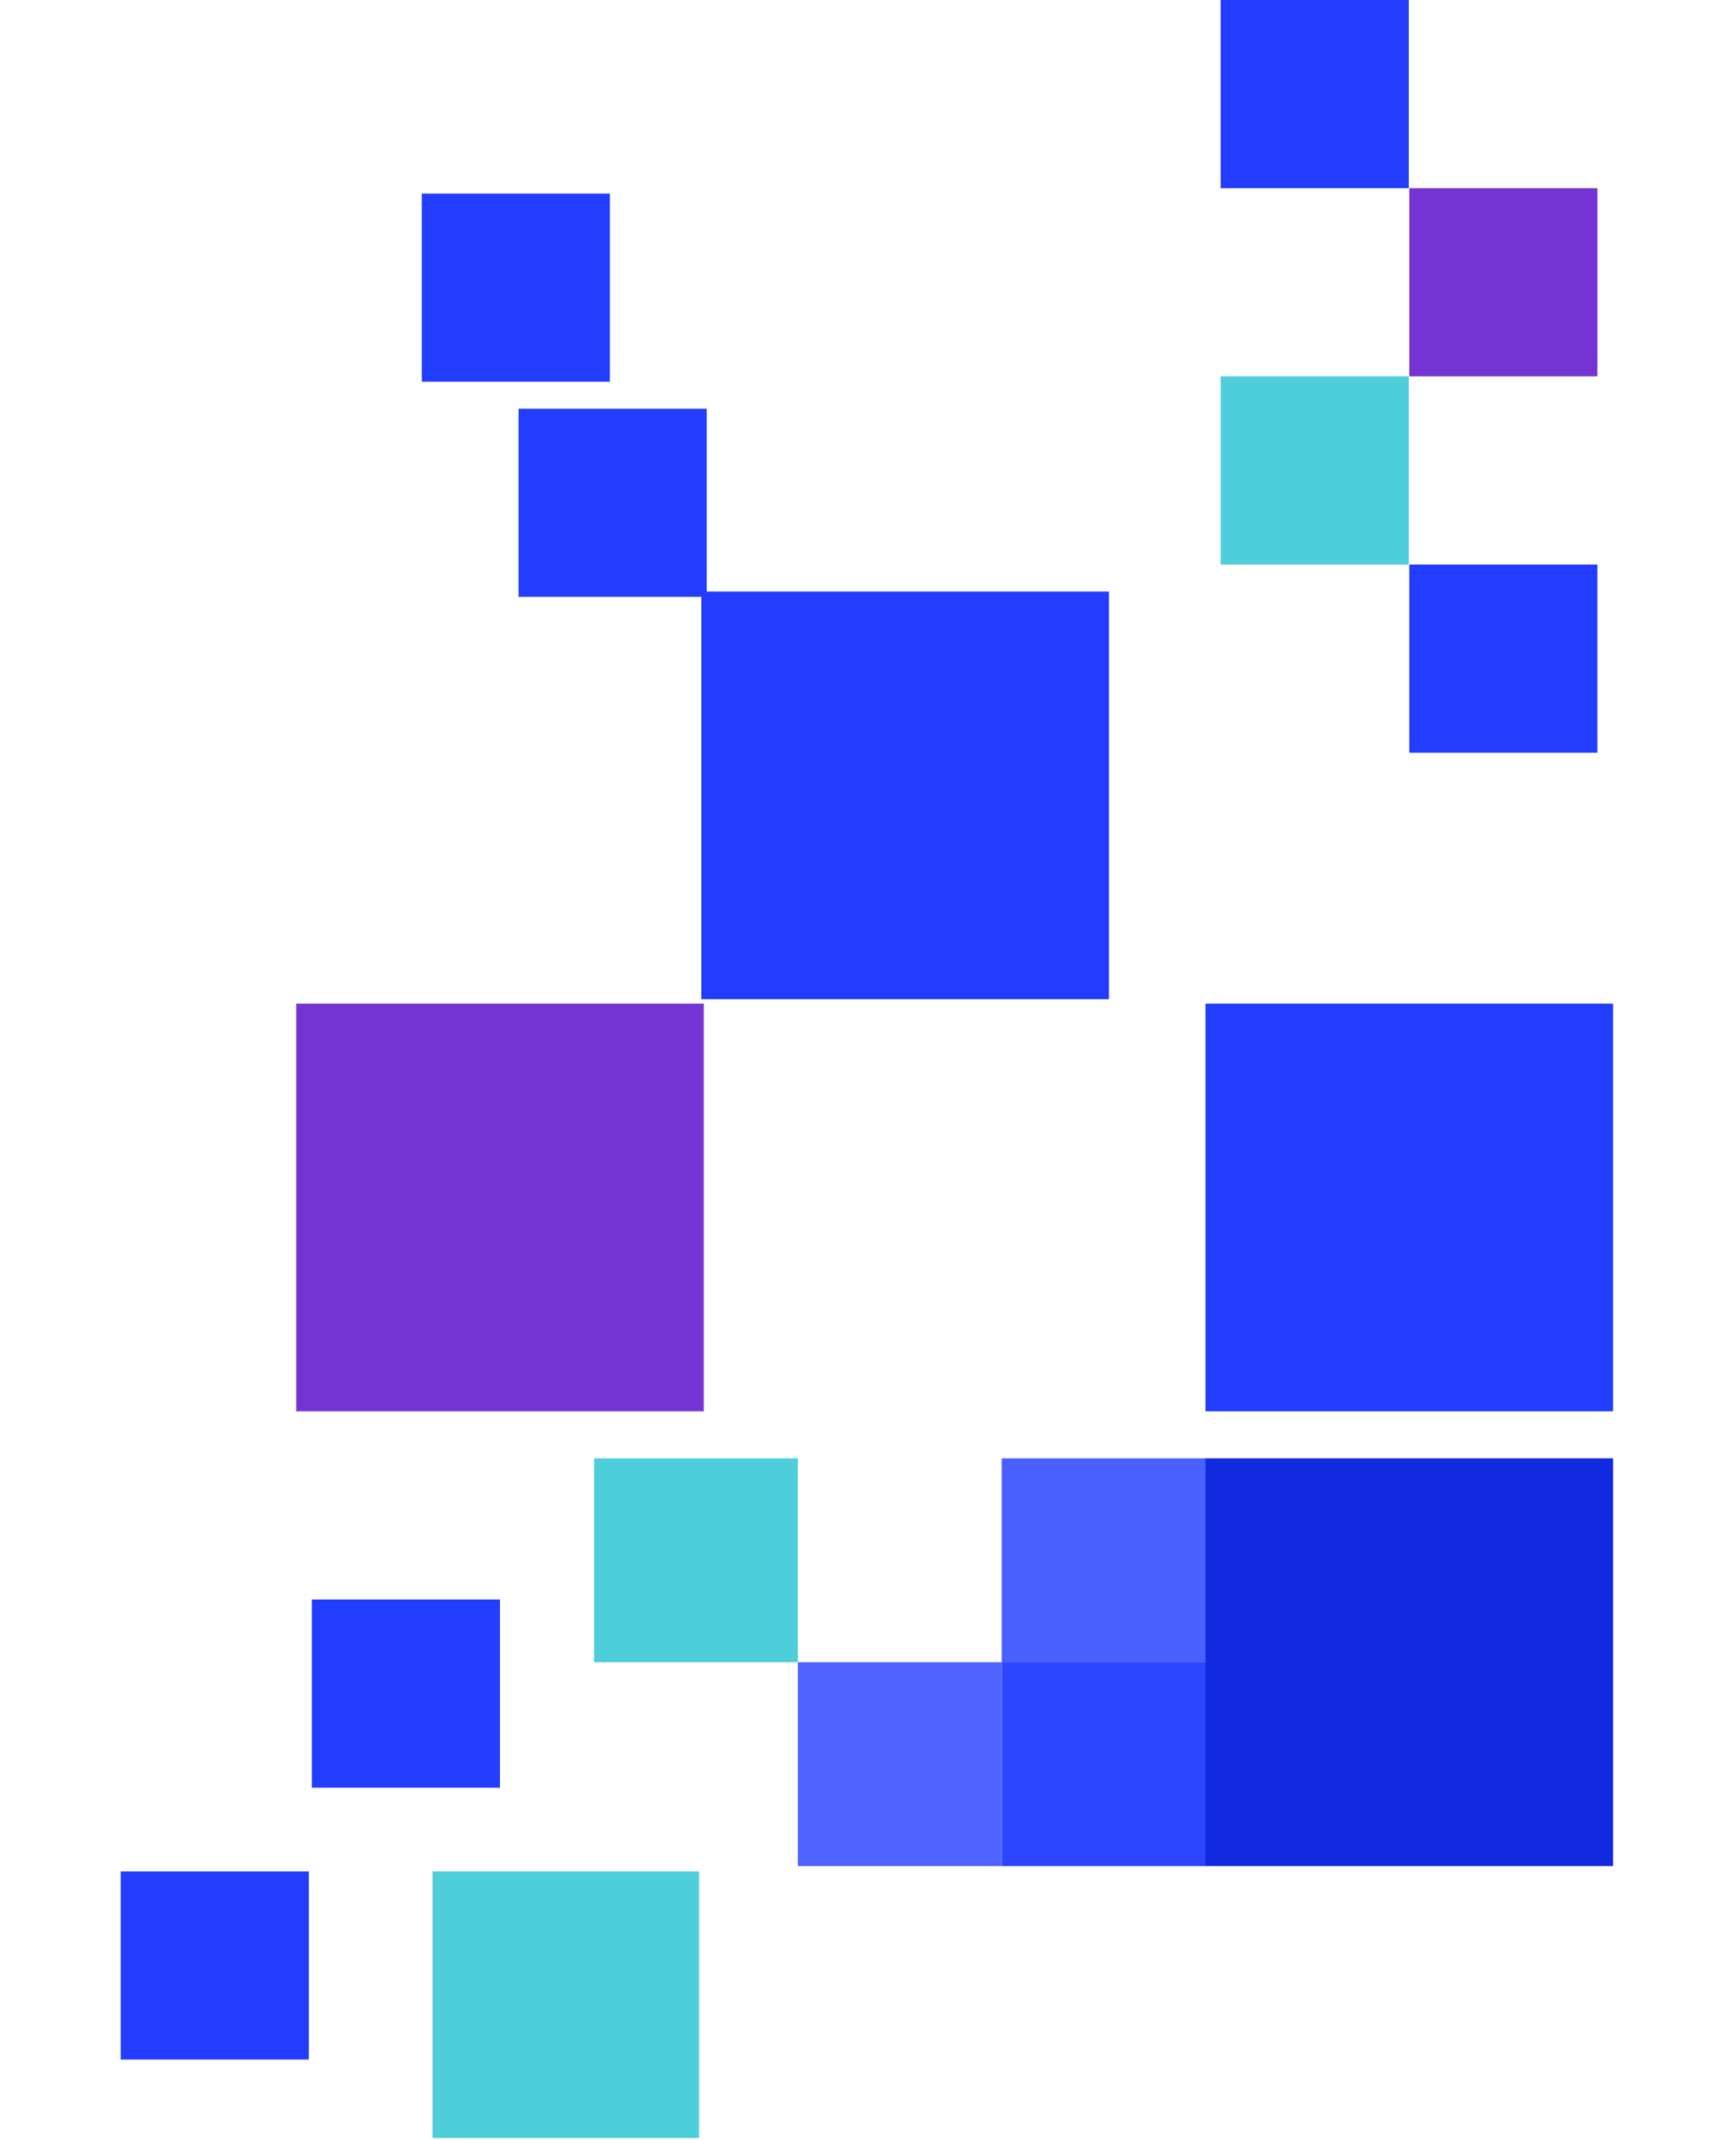 <svg width="129" height="159" viewBox="0 0 139 199" fill="none" xmlns="http://www.w3.org/2000/svg">
<rect x="100.886" y="135.596" width="37.908" height="37.908" fill="#112AE0"/>
<rect x="100.886" y="93.313" width="37.908" height="37.908" fill="#223DFE"/>
<rect x="119.84" y="52.489" width="17.496" height="17.496" fill="#223DFE"/>
<rect x="102.298" y="34.992" width="17.496" height="17.496" fill="#4ECEDA"/>
<rect x="119.84" y="17.496" width="17.496" height="17.496" fill="#7434D4"/>
<rect x="102.298" width="17.496" height="17.496" fill="#223DFE"/>
<path d="M37 38H54.496V55.496H37V38Z" fill="#223DFE"/>
<rect y="174" width="17.496" height="17.496" fill="#223DFE"/>
<rect x="17.778" y="148.718" width="17.496" height="17.496" fill="#223DFE"/>
<rect x="29" y="174" width="24.786" height="24.786" fill="#4ECEDA"/>
<rect x="81.932" y="135.596" width="18.954" height="18.954" fill="#4960FF"/>
<rect x="81.932" y="154.55" width="18.954" height="18.954" fill="#2B45FF"/>
<rect x="62.977" y="154.55" width="18.954" height="18.954" fill="#4F64FF"/>
<rect x="44.023" y="135.596" width="18.954" height="18.954" fill="#4ECEDA"/>
<rect x="16.321" y="93.313" width="37.908" height="37.908" fill="#7434D4"/>
<rect x="54" y="55" width="37.908" height="37.908" fill="#223DFE"/>
<rect x="28" y="18" width="17.496" height="17.496" fill="#223DFE"/>
</svg>
